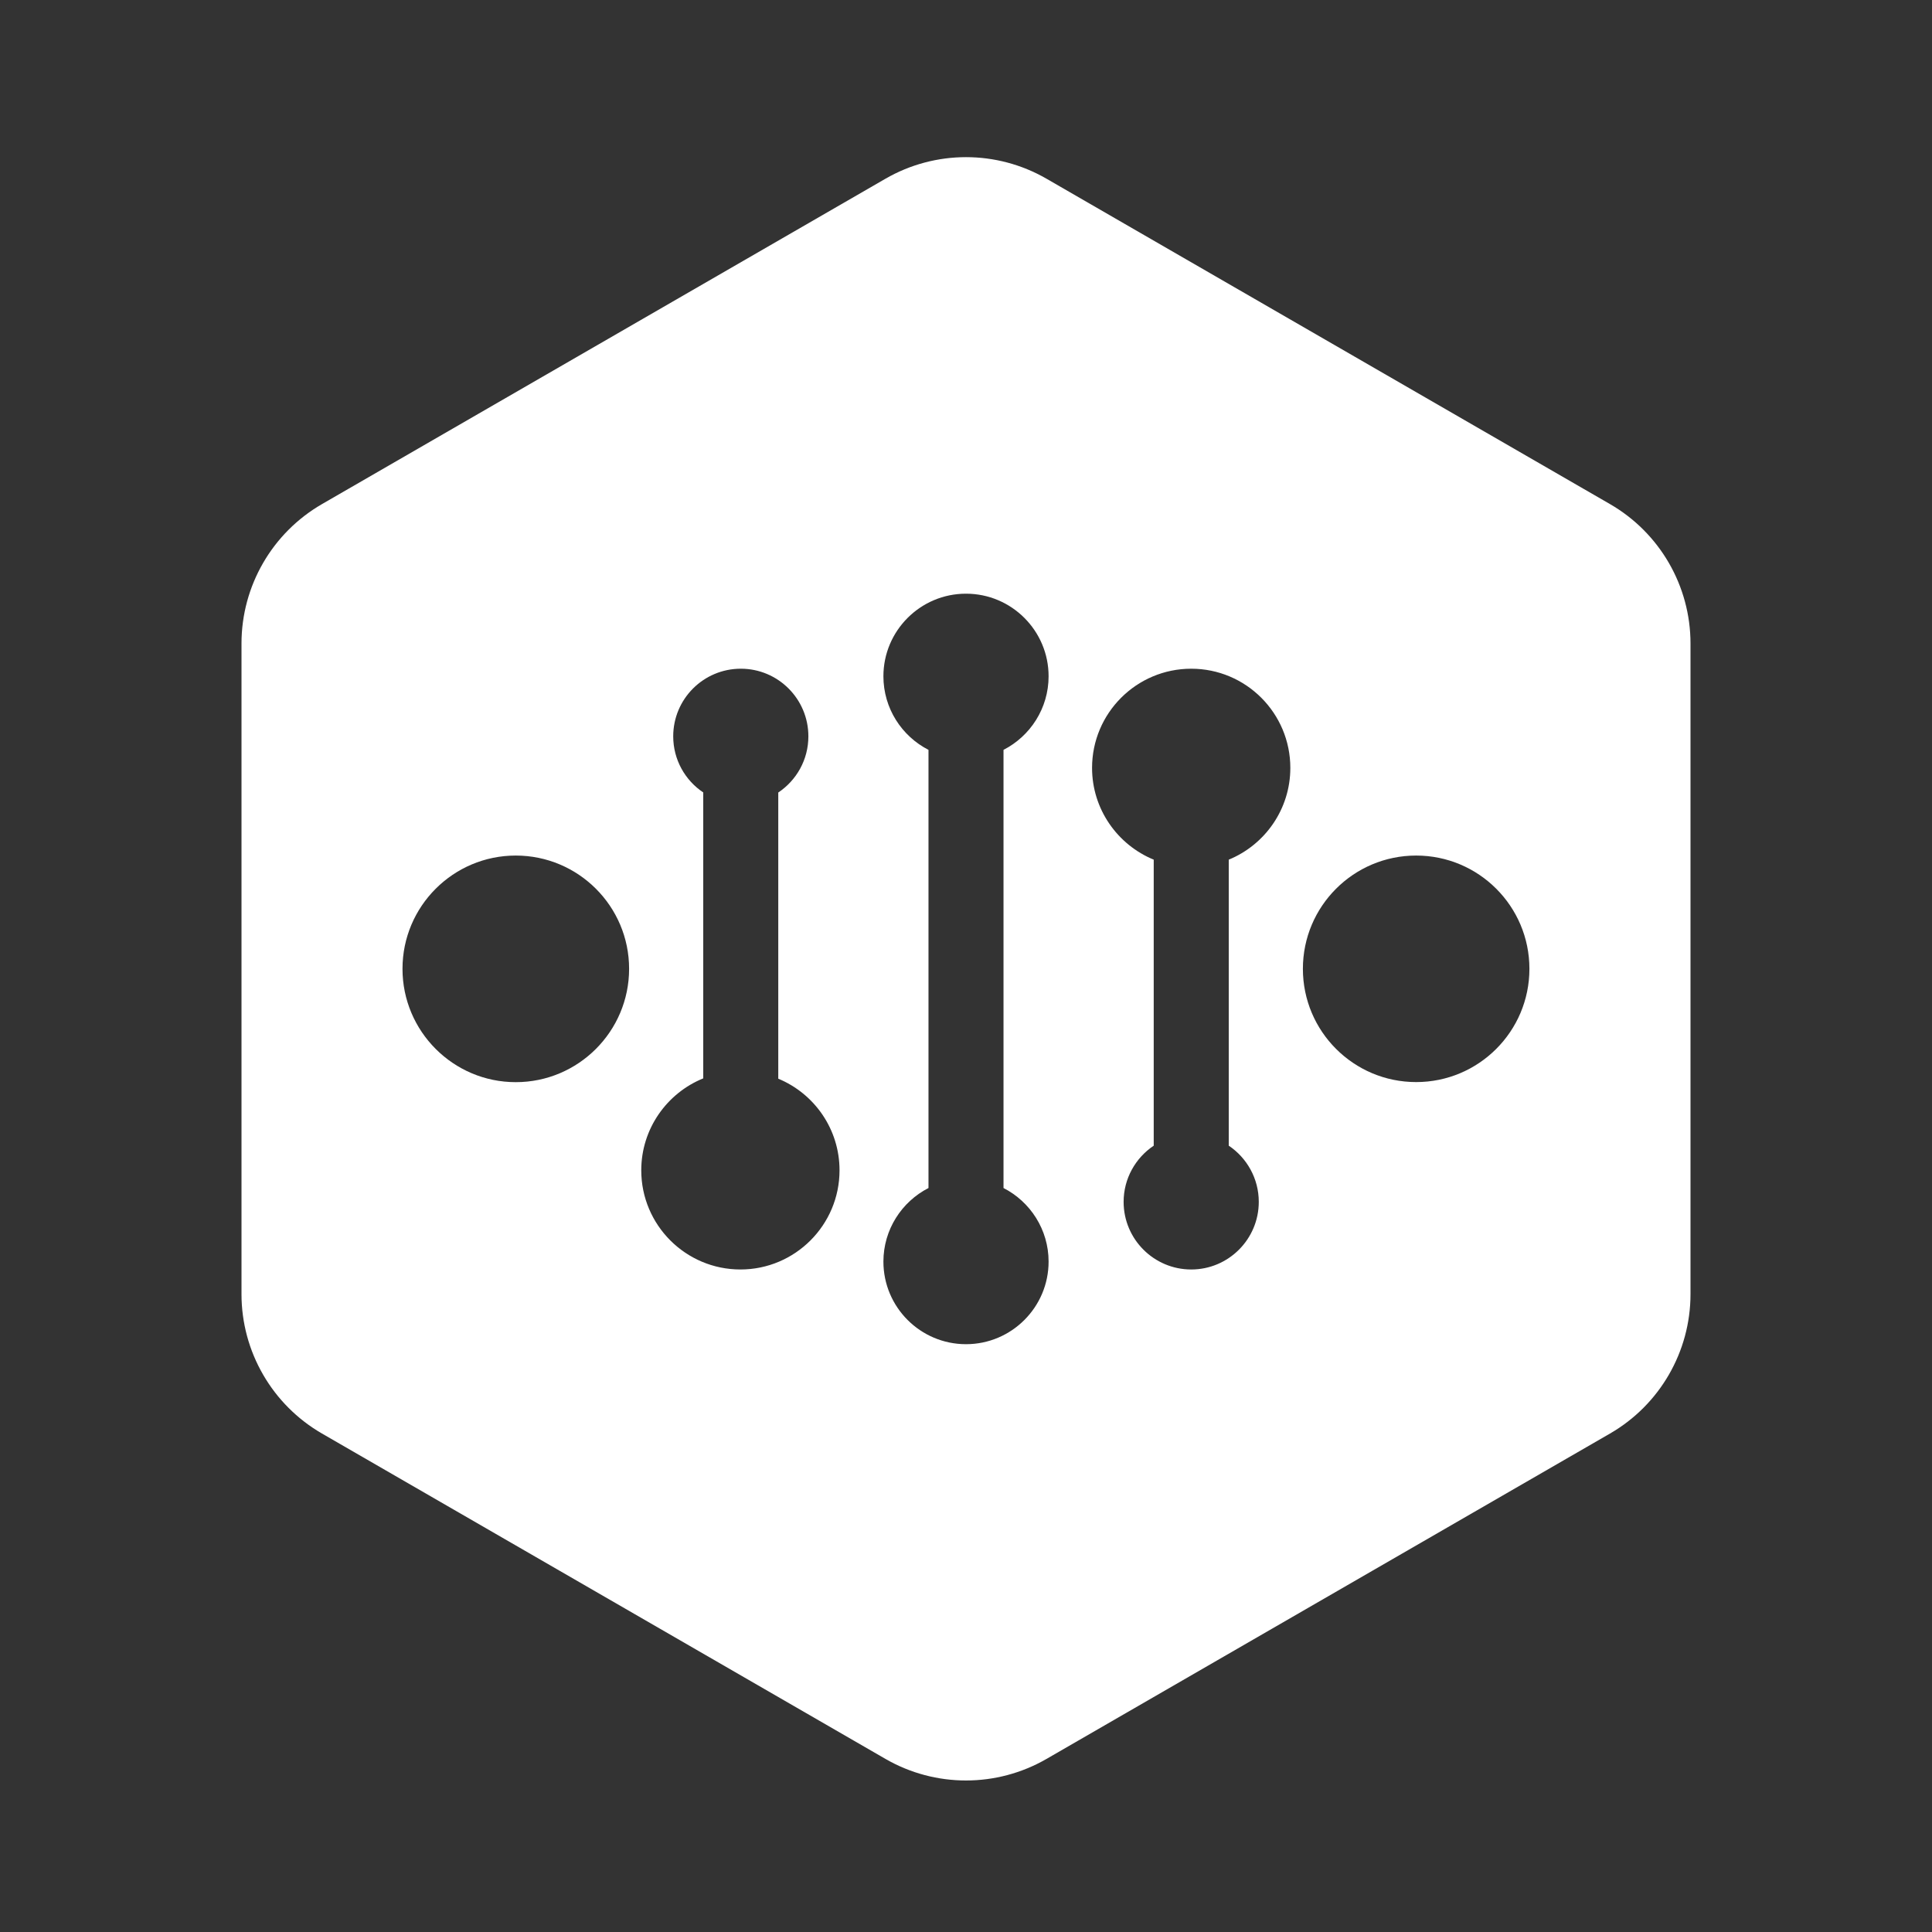 <?xml version="1.0" encoding="UTF-8" standalone="no"?><!DOCTYPE svg PUBLIC "-//W3C//DTD SVG 1.1//EN" "http://www.w3.org/Graphics/SVG/1.1/DTD/svg11.dtd"><svg width="100%" height="100%" viewBox="0 0 24 24" version="1.1" xmlns="http://www.w3.org/2000/svg" xmlns:xlink="http://www.w3.org/1999/xlink" xml:space="preserve" xmlns:serif="http://www.serif.com/" style="fill-rule:evenodd;clip-rule:evenodd;stroke-linejoin:round;stroke-miterlimit:2;"><rect x="0" y="0" width="24" height="24" fill="#333333" stroke="none"/><rect id="Domain-fill-3" serif:id="Domain fill 3" x="0" y="0.035" width="24" height="24" style="fill:none;"/><path d="M11,2.22c0.619,-0.357 1.381,-0.357 2,0c1.731,1 5.268,3.042 7,4.042c0.618,0.357 1,1.017 1,1.732l0,8.082c0,0.715 -0.382,1.375 -1,1.732c-1.732,1 -5.269,3.042 -7,4.042c-0.619,0.357 -1.381,0.357 -2,0c-1.731,-1 -5.268,-3.042 -7,-4.042c-0.618,-0.357 -1,-1.017 -1,-1.732l0,-8.082c0,-0.715 0.382,-1.375 1,-1.732c1.732,-1 5.269,-3.042 7,-4.042Zm0.534,7.095c-0.332,-0.17 -0.56,-0.516 -0.56,-0.914c0,-0.566 0.46,-1.026 1.026,-1.026c0.566,0 1.026,0.46 1.026,1.026c0,0.398 -0.228,0.744 -0.56,0.914l0,5.443c0.332,0.17 0.56,0.516 0.56,0.914c0,0.566 -0.46,1.026 -1.026,1.026c-0.566,0 -1.026,-0.46 -1.026,-1.026c0,-0.398 0.228,-0.744 0.56,-0.914l0,-5.443Zm2.798,1.364c-0.449,-0.184 -0.766,-0.626 -0.766,-1.14c0,-0.68 0.552,-1.232 1.232,-1.232c0.68,0 1.231,0.552 1.231,1.232c0,0.514 -0.316,0.956 -0.765,1.14l0,3.553c0.225,0.151 0.373,0.408 0.373,0.698c0,0.463 -0.376,0.84 -0.839,0.84c-0.464,0 -0.84,-0.377 -0.84,-0.84c0,-0.291 0.149,-0.547 0.374,-0.698l0,-3.553Zm-5.596,-0.835c-0.225,-0.15 -0.373,-0.407 -0.373,-0.697c0,-0.464 0.376,-0.84 0.84,-0.84c0.463,0 0.839,0.376 0.839,0.84c0,0.291 -0.148,0.547 -0.374,0.698l0,3.555c0.447,0.185 0.761,0.625 0.761,1.138c0,0.68 -0.552,1.232 -1.231,1.232c-0.68,0 -1.232,-0.552 -1.232,-1.232c0,-0.516 0.319,-0.959 0.77,-1.142l0,-3.552Zm-2.329,0.784c0.777,0 1.408,0.63 1.408,1.407c0,0.777 -0.631,1.408 -1.408,1.408c-0.776,0 -1.407,-0.631 -1.407,-1.408c0,-0.777 0.631,-1.407 1.407,-1.407Zm11.185,0c0.777,0 1.407,0.63 1.407,1.407c0,0.777 -0.63,1.407 -1.407,1.407c-0.777,0 -1.407,-0.63 -1.407,-1.407c0,-0.777 0.63,-1.407 1.407,-1.407Z" style="fill:#fff;"/></svg>